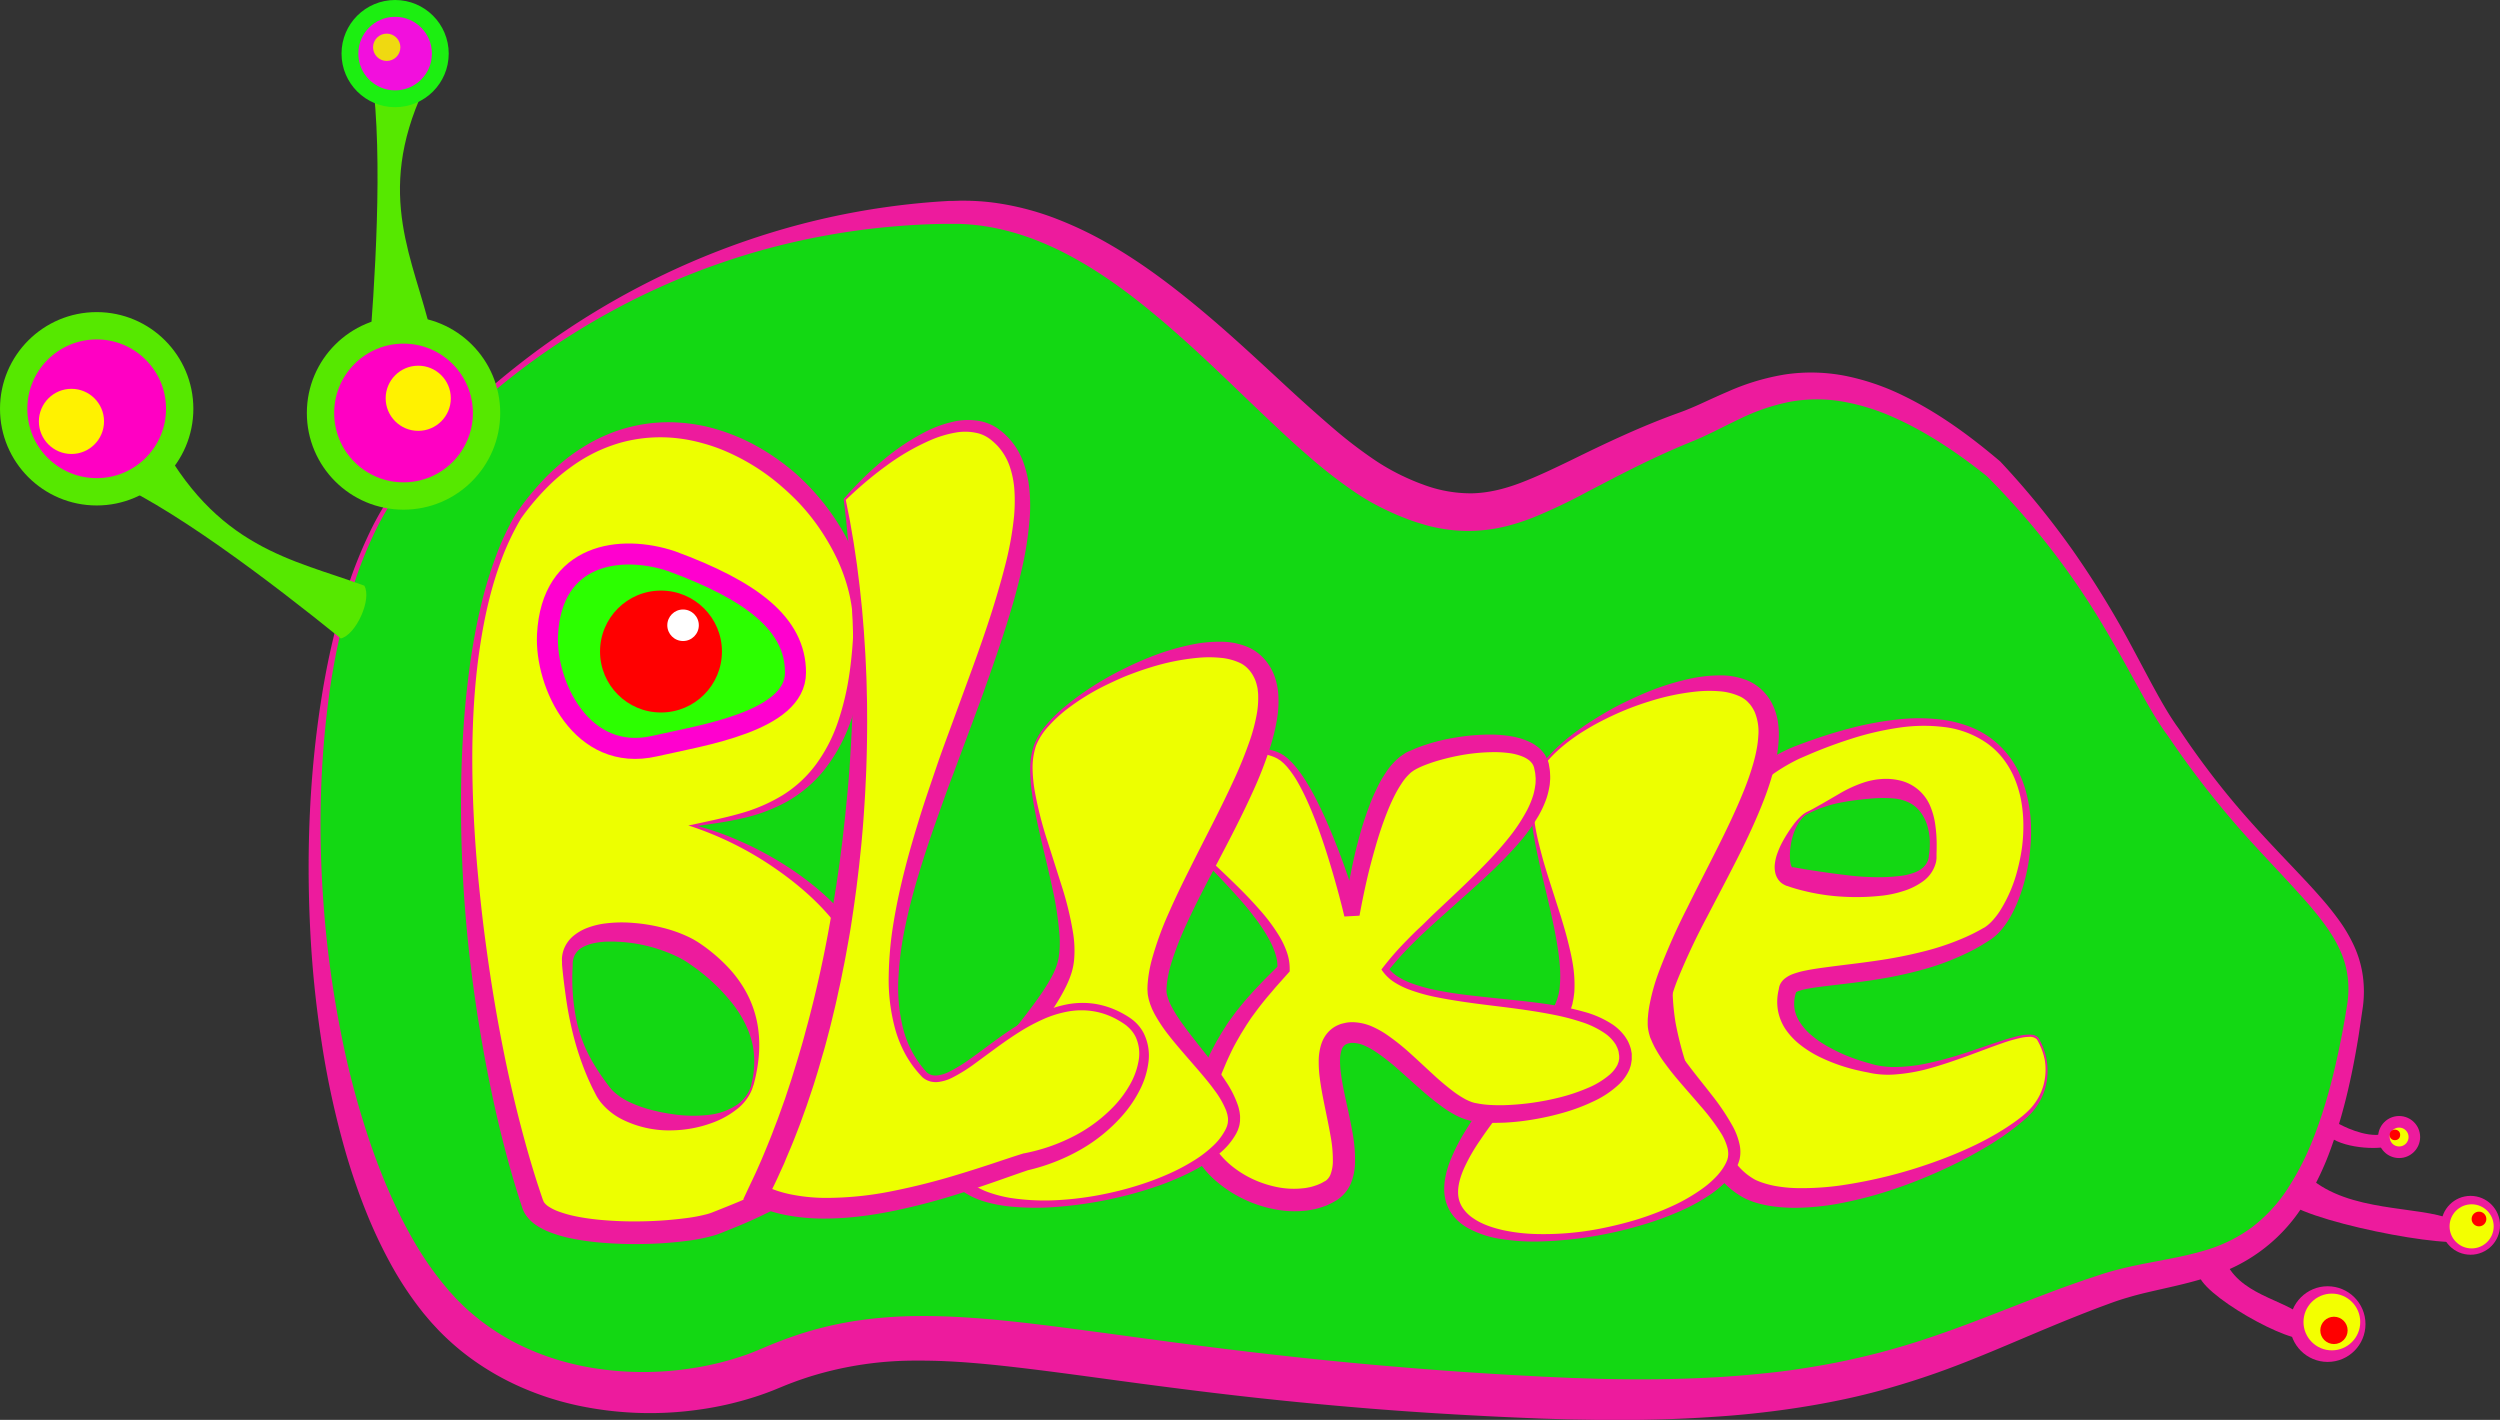 <svg xmlns="http://www.w3.org/2000/svg" viewBox="0 0 1189.5 675.58">
  <rect x="0" y="0" width="1189.5" height="675.58" fill="#333333" stroke="none"/>
  <defs>
    <style>
      .cls-1 {
        fill: #13d813;
      }

      .cls-2 {
        fill: #ed1b9d;
      }

      .cls-3 {
        fill: #56e800;
      }

      .cls-4 {
        fill: #ff00c3;
        stroke: #56e800;
        stroke-width: 13px;
      }

      .cls-5 {
        fill: #fff200;
      }

      .cls-6 {
        fill: #f20fdd;
        stroke: #1cef11;
        stroke-miterlimit: 10;
        stroke-width: 8px;
      }

      .cls-7 {
        fill: #efd911;
      }

      .cls-8 {
        fill: #f3ff00;
      }

      .cls-9 {
        fill: red;
      }

      .cls-10 {
        fill: #edff00;
      }

      .cls-11 {
        fill: #2cff00;
        stroke: #ff00cf;
        stroke-width: 10px;
      }

      .cls-12 {
        fill: #fff;
      }
    </style>
  </defs>
  <g id="Capa_6" data-name="Capa 6">
    <g>
      <path class="cls-1" d="M653,824c41.35-54.59,134-126,262-130,87.27-2.73,153.24,104.22,208,132,54,27.39,74-4,142-30,30.7-11.74,66-46,146,20,54,56,68,102,86,126,48,72,92.4,86.47,86,130-20,136-71.11,118-118,134-76,26-110.61,58.9-268,52-228-10-286.57-48.9-368-14-42,18-109.48,18.34-152-24C601,1144.36,590.48,906.54,653,824Z" transform="translate(-462.5 -593)"/>
      <path class="cls-2" d="M652.2,823.4h0A299.3,299.3,0,0,1,689,783.56c6.69-6.1,13.65-11.9,20.78-17.48s14.48-10.89,22-15.91a373.94,373.94,0,0,1,47.27-26.88,369,369,0,0,1,50.84-19.74,355.64,355.64,0,0,1,53.41-11.89q13.57-1.95,27.3-2.85l3.43-.21.43,0,.53,0,.85,0,1.69-.06c.57,0,1.11-.05,1.71-.05h1.83c1.22,0,2.44,0,3.62.07a108.43,108.43,0,0,1,14.17,1.39,131.38,131.38,0,0,1,27.32,7.56,179.26,179.26,0,0,1,25.25,12.33c16.12,9.41,30.81,20.72,44.8,32.51s27.22,24.27,40.41,36.43c6.61,6.07,13.24,12,19.94,17.75a212.7,212.7,0,0,0,20.6,15.75,104.27,104.27,0,0,0,10.74,6.22l1.51.75,1.38.64c.9.44,1.88.86,2.83,1.29,1.91.81,3.83,1.61,5.76,2.29a64.42,64.42,0,0,0,23.21,4.26c7.73-.12,15.51-2,23.4-5s15.82-6.81,23.9-10.71c16.12-7.94,32.86-15.89,50.17-22.17l3.16-1.16,1.45-.56,1.45-.6c2-.81,4-1.69,6-2.61,4-1.83,8.2-3.77,12.5-5.6a110.3,110.3,0,0,1,27.55-8.21,84.83,84.83,0,0,1,29.1.88,113.59,113.59,0,0,1,26.9,9.32c16.92,8.23,31.84,19.26,45.8,31.07l.25.22.14.15a396.57,396.57,0,0,1,34.68,42.6,446.08,446.08,0,0,1,28.53,46.76c4.32,8,8.47,16.06,12.89,23.86,2.21,3.9,4.49,7.72,7,11.36.61.92,1.27,1.78,1.9,2.68l.32.47.24.35.47.71.94,1.41c1.26,1.88,2.51,3.71,3.81,5.55q7.74,11,16.25,21.52c5.67,7,11.61,13.74,17.71,20.38s12.37,13.14,18.61,19.77c3.12,3.31,6.22,6.67,9.23,10.14a138.4,138.4,0,0,1,8.68,10.88,71.35,71.35,0,0,1,7.12,12.32,51.35,51.35,0,0,1,4,14,54.91,54.91,0,0,1,0,14.49l-1,6.78-1,6.8c-2.91,18-6.79,36-13.1,53.54a138,138,0,0,1-12.08,25.43,79.88,79.88,0,0,1-44.64,35.47c-9.07,3.09-18.19,5-26.92,7-4.37,1-8.66,2-12.82,3.26-2.08.59-4.12,1.24-6.14,1.93l-1.5.53-1.53.56-3.19,1.18c-2.15.78-4.2,1.58-6.27,2.38s-4.15,1.62-6.23,2.45q-6.24,2.48-12.47,5.08c-16.61,6.89-33.28,14.34-50.65,20.66-8.68,3.16-17.51,6-26.45,8.55s-18,4.68-27.1,6.45-18.27,3.23-27.45,4.39-18.37,2.06-27.56,2.64c-18.38,1.3-36.75,1.7-55.07,1.52l-13.73-.22-13.73-.41c-9-.36-18.18-.74-27.26-1.22-18.19-.93-36.37-2.08-54.53-3.55s-36.3-3.18-54.4-5.16-36.17-4.26-54.17-6.64-35.93-4.95-53.74-7.11-35.5-4-52.83-3.9a168,168,0,0,0-50.49,7.32c-4.06,1.26-8.09,2.69-12.08,4.26l-6.23,2.55-1.78.69-1.72.64c-1.15.42-2.3.83-3.45,1.21a157.59,157.59,0,0,1-28.21,6.62,165.12,165.12,0,0,1-57.41-1.85,140.56,140.56,0,0,1-27.6-8.89,128.09,128.09,0,0,1-25.15-14.71,120.69,120.69,0,0,1-11.09-9.49c-.89-.84-1.73-1.72-2.59-2.57l-.44-.46-.29-.31-.58-.63-1.15-1.24-1.15-1.25c-.39-.42-.81-.94-1.21-1.4l-2.42-2.86a161.7,161.7,0,0,1-15.83-23.76,228.68,228.68,0,0,1-11.91-25.4c-3.45-8.63-6.45-17.4-9.06-26.25a412.51,412.51,0,0,1-11.84-53.8,515.83,515.83,0,0,1-5.48-54.53c-1.74-36.44-.3-73,5.4-109,1.42-9,3.13-17.93,5.21-26.79s4.45-17.65,7.33-26.29a223.35,223.35,0,0,1,10.16-25.35A138.26,138.26,0,0,1,652.2,823.4Zm1.6,1.21a134.83,134.83,0,0,0-13.73,23.15,198.6,198.6,0,0,0-9.79,25.17,313.48,313.48,0,0,0-11.45,52.83c-4.74,35.79-4.85,72.1-1.51,107.93a504.38,504.38,0,0,0,7.91,53.31,402.45,402.45,0,0,0,14.06,51.7c5.89,16.76,13,33.09,22,48a153.29,153.29,0,0,0,15.16,20.82l2.06,2.25c.35.38.65.73,1.05,1.14l1.2,1.2,1.2,1.2.6.6.3.31c.13.13-.06-.07.15.14.78.71,1.53,1.44,2.32,2.13a104.08,104.08,0,0,0,9.85,7.8c13.71,9.67,29.71,15.91,46.33,19.06a150,150,0,0,0,50.73.58,140.54,140.54,0,0,0,24.57-6.09c1-.34,2-.71,2.94-1.07l1.46-.57,1.39-.56,6.31-2.66q6.63-2.71,13.48-5a172,172,0,0,1,28.07-6.64,205,205,0,0,1,28.52-2.16c9.46-.11,18.81.32,28.06,1s18.39,1.65,27.48,2.74c18.17,2.18,36.11,4.7,54,7.1,35.82,4.89,71.58,9.15,107.48,12.36,18,1.59,35.92,3,53.92,4.12,9,.58,17.94,1.06,27,1.53l13.42.6,13.44.42c17.91.44,35.8.32,53.59-.67,8.9-.44,17.75-1.24,26.58-2.15s17.58-2.26,26.28-3.79a353.12,353.12,0,0,0,51.3-13.31c16.83-5.66,33.5-12.49,50.54-19l6.4-2.43c2.14-.81,4.29-1.61,6.45-2.38s4.31-1.55,6.5-2.31,4.38-1.52,6.51-2.22l3.23-1.07,1.68-.55,1.72-.54c2.3-.69,4.6-1.33,6.9-1.89,4.59-1.15,9.15-2.08,13.64-2.94,9-1.74,17.7-3.24,25.9-5.69a71.6,71.6,0,0,0,22.54-10.84,72.64,72.64,0,0,0,17.21-18.39,128.44,128.44,0,0,0,12-23.18c6.6-16.39,10.86-33.89,14.25-51.51l1.2-6.61,1.09-6.65a48,48,0,0,0,.3-12.6,43.44,43.44,0,0,0-3.22-12.14,65.18,65.18,0,0,0-6.3-11.26c-5-7.22-11-13.89-17.08-20.52s-12.37-13.21-18.51-19.94A439.93,439.93,0,0,1,1500.14,952c-1.32-1.85-2.63-3.76-3.92-5.62l-1.84-2.68c-.68-1-1.4-1.89-2.05-2.85-2.67-3.83-5.07-7.77-7.37-11.73-4.58-7.93-8.82-15.93-13.26-23.78s-9-15.65-13.77-23.22-9.9-15-15.23-22.18a369.05,369.05,0,0,0-35.11-40.64l.39.37c-13.88-11.07-28.67-21.07-44.51-28.1a102.65,102.65,0,0,0-24.38-7.53,72.22,72.22,0,0,0-24.76.1,96.39,96.39,0,0,0-23.9,8.1c-3.94,1.83-7.89,3.86-12,5.88-2.06,1-4.16,2-6.33,3l-1.66.73-1.68.72-3.15,1.29q-12.24,5.07-24.17,11c-8,3.92-15.85,8.07-23.89,12.25a266.16,266.16,0,0,1-25.23,12,102.7,102.7,0,0,1-14.07,4.49,75.56,75.56,0,0,1-15.16,2,73.72,73.72,0,0,1-15.31-1.19c-2.5-.45-5-1-7.36-1.71s-4.78-1.43-7.09-2.28-4.58-1.75-6.81-2.71c-1.11-.5-2.2-1-3.33-1.51l-1.68-.79-1.52-.75a110.66,110.66,0,0,1-12.65-7.37,229.64,229.64,0,0,1-22.25-17.26c-7-6-13.64-12.29-20.24-18.53-13.17-12.46-25.91-25.08-39.18-36.93S998.74,731.4,984,722s-30.51-16.85-47.29-20.33a98.43,98.43,0,0,0-12.67-1.85c-1.08-.11-2.11-.16-3.14-.21l-1.56-.09c-.52,0-1.11,0-1.67,0l-1.69,0h-1.58l-3.33,0q-13.33.24-26.64,1.52a347.08,347.08,0,0,0-52.66,9.18,342.46,342.46,0,0,0-98.25,42.61,333.83,333.83,0,0,0-43,32.43q-10.08,9-19.32,18.8A260.7,260.7,0,0,0,653.8,824.61Z" transform="translate(-462.5 -593)"/>
    </g>
  </g>
  <g id="Capa_7" data-name="Capa 7">
    <path class="cls-3" d="M666,745c-9-34-26-66,3-119,8-18-27-28-32-10,8,32,5,94,2,134C644.49,754.79,662.83,751.56,666,745Z" transform="translate(-462.5 -593)"/>
    <path class="cls-3" d="M635.84,871.66c-33.91-12.59-70.69-17.44-99-72.41-10.67-17.15-39.1,5.71-26.72,20.4,31.64,12.24,82.4,51.15,114.54,77.13C631.84,895.08,639.58,878.12,635.84,871.66Z" transform="translate(-462.5 -593)"/>
    <circle class="cls-4" cx="192" cy="196.5" r="39.5"/>
    <circle class="cls-5" cx="199" cy="189.5" r="15.5"/>
    <circle class="cls-4" cx="46" cy="194.5" r="39.5"/>
    <circle class="cls-5" cx="34" cy="200.5" r="15.5"/>
    <circle class="cls-6" cx="188" cy="25.5" r="21.5"/>
    <circle class="cls-7" cx="184" cy="22.5" r="6.5"/>
    <path class="cls-2" d="M1561,1228.37c-2-2.45-3.48-5.74-2.73-8.81-8.28-8.4-31.35-10.26-37.67-28.4-3.72,5.93-4.47,9-11.68,9.19C1513.68,1212,1559.93,1236.54,1561,1228.37Z" transform="translate(-462.5 -593)"/>
    <path class="cls-2" d="M1637.9,1181.42c-4.16-2-8.09-5-8.86-8.24-16.16-6.58-48.6-3.2-67.78-20-1.6,6.81-.83,10.07-10.51,11.91C1564,1175.65,1641.22,1189.9,1637.9,1181.42Z" transform="translate(-462.5 -593)"/>
    <circle class="cls-2" cx="1107.5" cy="630" r="18"/>
    <circle class="cls-2" cx="1141.5" cy="541" r="10"/>
    <circle class="cls-2" cx="1175.5" cy="583" r="14"/>
    <path class="cls-2" d="M1571,1134l3-7s10,6,19,6c10-1,3,3,6,5C1597,1140,1579,1140,1571,1134Z" transform="translate(-462.5 -593)"/>
    <circle class="cls-8" cx="1109.5" cy="629" r="13.5"/>
    <circle class="cls-8" cx="1176" cy="583.5" r="10.5"/>
    <circle class="cls-8" cx="1141.5" cy="541" r="4.5"/>
    <circle class="cls-9" cx="1179.5" cy="580" r="3.5"/>
    <circle class="cls-9" cx="1110.5" cy="633" r="6.5"/>
    <circle class="cls-9" cx="1139.5" cy="540" r="2.5"/>
  </g>
  <g id="Capa_3" data-name="Capa 3">
    <g id="Capa_10" data-name="Capa 10">
      <g>
        <path class="cls-10" d="M1432,1087.21c-7-8-52,21.79-80,14-19-4.21-45-16.21-39-37,0-10.21,57-3,95-27,26.47-16.71,46-143-91-86-49,22-69,83-63,127,3.09,22.6,21.1,71.86,42,81,31.12,13.61,105-12,131-36C1437,1114,1439,1099.21,1432,1087.21ZM1322,980c58-30,62,4,60,21-2.23,19-46,15-68,9C1305.8,1007.76,1314.45,983.91,1322,980Z" transform="translate(-462.5 -593)"/>
        <g>
          <path class="cls-2" d="M1431.63,1087.51a4.93,4.93,0,0,0-3.71-1.17,21.32,21.32,0,0,0-4.32.56,73.93,73.93,0,0,0-8.52,2.49c-5.63,1.93-11.18,4.12-16.8,6.15s-11.28,4-17.08,5.62a83.31,83.31,0,0,1-17.94,3.13,43.74,43.74,0,0,1-9.33-.48c-.78-.13-1.56-.28-2.34-.47l-2.14-.41q-2.25-.47-4.47-1a83.89,83.89,0,0,1-17.36-6.36,52.15,52.15,0,0,1-8.08-5.07,34.14,34.14,0,0,1-7-7.1,23.81,23.81,0,0,1-4.11-9.72,24.73,24.73,0,0,1,.58-10.61l-.17,1.17a6.8,6.8,0,0,1,1-3.53,8.18,8.18,0,0,1,2-2.21,14,14,0,0,1,3.58-2,40.63,40.63,0,0,1,6.14-1.71c3.92-.81,7.7-1.28,11.47-1.79,7.52-1,14.92-1.8,22.26-2.9a212,212,0,0,0,21.72-4.22,122.59,122.59,0,0,0,20.72-7c1.66-.74,3.3-1.52,4.91-2.36.8-.42,1.6-.85,2.39-1.29l1.18-.68.14-.08c-.07,0,.07,0,.09,0l.3-.19c.23-.14.33-.22.48-.32a20.15,20.15,0,0,0,3.6-3.27,35.75,35.75,0,0,0,3.17-4.15,68.23,68.23,0,0,0,8.51-19.94,88,88,0,0,0,2.12-10.82,79.42,79.42,0,0,0,.59-11,67.93,67.93,0,0,0-1.07-11,52.83,52.83,0,0,0-3.14-10.49,41.62,41.62,0,0,0-5.49-9.39,36.56,36.56,0,0,0-7.86-7.45,45,45,0,0,0-20.28-7.54,79.9,79.9,0,0,0-22,.42,138.62,138.62,0,0,0-21.66,5.06,222.07,222.07,0,0,0-20.93,7.79l-2.57,1.11-1.28.56-.32.14-.16.07c-.16.07,0,0,0,0l-.63.31c-1.74.86-3.23,1.64-4.83,2.56a85.9,85.9,0,0,0-9.11,6,105.4,105.4,0,0,0-28.31,32.63,133.68,133.68,0,0,0-14.87,40.86,137.23,137.23,0,0,0-2.37,21.64,112.06,112.06,0,0,0,1.39,21.49,160.3,160.3,0,0,0,5.48,21.08,196.93,196.93,0,0,0,8,20.48,131.75,131.75,0,0,0,10.39,19,66.18,66.18,0,0,0,6.45,8.21,28.93,28.93,0,0,0,7.44,5.93c.32.14.68.34.94.44l1.28.53,1.06.39,1.16.38a46,46,0,0,0,4.92,1.24,66.44,66.44,0,0,0,10.47,1.07,131.92,131.92,0,0,0,21.73-1.38,228.63,228.63,0,0,0,43.11-10.79c14-5,27.82-11.2,39.89-20,1.49-1.12,3-2.27,4.33-3.5.32-.27.69-.63,1-.94l1-1a27.14,27.14,0,0,0,1.77-2.09,26.72,26.72,0,0,0,4.79-9.81,28.21,28.21,0,0,0,.55-11A30.23,30.23,0,0,0,1431.63,1087.51Zm.84-.55a30.56,30.56,0,0,1,3.55,22.21,29.27,29.27,0,0,1-4.69,10.53,28.19,28.19,0,0,1-1.79,2.29l-1,1.09c-.35.34-.64.66-1,1-1.39,1.33-2.84,2.57-4.32,3.78a135.46,135.46,0,0,1-18.93,12.75,214.87,214.87,0,0,1-20.39,10.28c-7,3.09-14.09,5.87-21.36,8.26a188.43,188.43,0,0,1-22.26,5.94,121.72,121.72,0,0,1-23.24,2.59,77.89,77.89,0,0,1-12-.84,55.17,55.17,0,0,1-6.09-1.31c-.51-.15-1-.29-1.53-.46l-1.61-.56-1.34-.53c-.62-.24-1.08-.48-1.63-.72a39,39,0,0,1-10.36-7.81,72.09,72.09,0,0,1-7.68-9.42,135.35,135.35,0,0,1-11.48-20.49,208.77,208.77,0,0,1-8.39-21.63,151.91,151.91,0,0,1-5.71-22.67,122.07,122.07,0,0,1-1.16-23.57,143.72,143.72,0,0,1,19.83-66.57,107.42,107.42,0,0,1,31.75-34,93,93,0,0,1,10.11-5.92c1.7-.88,3.61-1.76,5.28-2.48l.65-.28.28-.12.17-.06.33-.13,1.34-.51,2.67-1c7.15-2.64,14.41-5,21.8-6.93a154.27,154.27,0,0,1,22.52-4.29,89.17,89.17,0,0,1,23,.22,59.42,59.42,0,0,1,11.25,2.9,44.25,44.25,0,0,1,10.33,5.46,43.27,43.27,0,0,1,14.41,18.11,55.65,55.65,0,0,1,3.51,11.07,69.4,69.4,0,0,1,1.5,11.48,82.47,82.47,0,0,1-.24,11.55,90.26,90.26,0,0,1-1.67,11.45,86.75,86.75,0,0,1-3.15,11.2,64.09,64.09,0,0,1-4.88,10.73,43.23,43.23,0,0,1-3.4,5,26.61,26.61,0,0,1-4.52,4.55l-.67.5-.65.45-1.23.8c-.82.54-1.65,1-2.49,1.56-1.67,1-3.38,2-5.11,2.86a122.52,122.52,0,0,1-21.65,8.57,196.22,196.22,0,0,1-22.51,5c-7.55,1.26-15.12,2.13-22.55,3-3.71.43-7.41.89-10.9,1.49a33.19,33.19,0,0,0-4.78,1.16,7.68,7.68,0,0,0-1.4.65c-.1,0-.06,0,0-.16a1.68,1.68,0,0,0,.19-.84l-.16,1.18a16.59,16.59,0,0,0-.76,7.08,16.28,16.28,0,0,0,2.49,6.74,27.08,27.08,0,0,0,5.14,6,46,46,0,0,0,6.76,4.9,78.26,78.26,0,0,0,15.68,7.17c1.37.47,2.76.9,4.16,1.31l2.22.61c.66.21,1.33.39,2,.56a40.21,40.21,0,0,0,8.46,1,76.38,76.38,0,0,0,17.4-2,173.79,173.79,0,0,0,17.15-4.74c5.66-1.85,11.27-3.86,17-5.72,2.84-.91,5.71-1.79,8.66-2.43a22.82,22.82,0,0,1,4.54-.55,8.26,8.26,0,0,1,2.35.28,4.32,4.32,0,0,1,2.13,1.26l0,.05Z" transform="translate(-462.5 -593)"/>
          <path class="cls-2" d="M1321.77,979.56h0l2-1c1.28-.65,3.08-1.69,5.45-3l8.5-4.94a60.27,60.27,0,0,1,11.91-5.42,33.57,33.57,0,0,1,3.65-.94,29.12,29.12,0,0,1,4-.56,28,28,0,0,1,8.66.53,20.74,20.74,0,0,1,14.75,11.81,34.78,34.78,0,0,1,2.57,9.08,66.47,66.47,0,0,1,.71,9.23c0,1.55,0,3.1-.07,4.65,0,.39,0,.78,0,1.17l0,.58,0,.3v.07c0,.08,0-.08,0,.2l0,.14-.14,1.13a5.2,5.2,0,0,1-.1.59l-.19.68a15.81,15.81,0,0,1-6.19,8.6A31.61,31.61,0,0,1,1368,1017a51.71,51.71,0,0,1-9.47,2.09,109.77,109.77,0,0,1-18.37.6,99.41,99.41,0,0,1-16.88-2.23c-2.64-.6-5.21-1.23-7.66-2-.61-.19-1.23-.38-1.82-.59l-.89-.32-.12,0-.48-.16,0,0-.2-.1-.41-.2a10.19,10.19,0,0,1-1.11-.63,5.65,5.65,0,0,1-.9-.71,7.87,7.87,0,0,1-1.21-1.42c-.16-.25-.32-.5-.46-.75s-.23-.48-.33-.72a6.59,6.59,0,0,1-.47-1.4,12.73,12.73,0,0,1-.22-4.65,23.69,23.69,0,0,1,.79-3.69,40.63,40.63,0,0,1,2.51-6,67.32,67.32,0,0,1,5.36-8.5,28.32,28.32,0,0,1,4.27-4.75,7,7,0,0,1,.78-.61,4.47,4.47,0,0,1,.61-.4Zm.46.88-.44.28a3.17,3.17,0,0,0-.52.38,6.25,6.25,0,0,0-.69.58,17.23,17.23,0,0,0-3.43,4.89,30,30,0,0,0-2.67,8.95,30.4,30.4,0,0,0-.33,5.52,16.54,16.54,0,0,0,.29,2.7,5.63,5.63,0,0,0,.73,2c.07.1.13.18.19.19l.07.05,0,0s0-.1,0-.14a1,1,0,0,0-.19-.19.89.89,0,0,0-.34-.16l.42.11.22.07h0c-.17-.06.47.15-.38-.13l.11,0,.86.14,1.73.31c2.33.42,4.76.84,7.26,1.21,5,.76,10.31,1.53,15.78,2.17a120.23,120.23,0,0,0,16.85,1,81.73,81.73,0,0,0,8.45-.56,28.09,28.09,0,0,0,7.93-1.93,13.36,13.36,0,0,0,1.72-.91,10.93,10.93,0,0,0,1.55-1.12,5.88,5.88,0,0,0,.66-.66,4.57,4.57,0,0,0,.61-.72l.52-.78c.16-.26.25-.51.39-.77l.19-.39a4.15,4.15,0,0,0,.15-.52l.28-1.11,0-.13c0,.22,0,0,0,.05v-.06l0-.28.08-.54c.06-.37.11-.73.15-1.09a35.89,35.89,0,0,0,.27-4.38,28.76,28.76,0,0,0-1.14-8.48,20.32,20.32,0,0,0-3.67-7.09,15.12,15.12,0,0,0-5.55-4.25,21,21,0,0,0-6.25-1.69,63.42,63.42,0,0,0-13.07.17c-1.07.05-2.12.22-3.17.32l-1.56.16-1.52.21-3,.41-2.8.51a57.9,57.9,0,0,0-9.27,2.46,52.33,52.33,0,0,0-5.71,2.38Z" transform="translate(-462.5 -593)"/>
        </g>
      </g>
    </g>
    <g>
      <path class="cls-10" d="M1193,963.66c9.45-26.21,83.53-58.89,104-40,29.89,27.57-45.3,115.35-46,156-.32,18.79,42.89,48.51,36,66-12.25,31.13-115.86,51.3-132,22-13.38-24.3,43.88-71.48,52-98C1214.81,1044.1,1183.92,988.81,1193,963.66Z" transform="translate(-462.5 -593)"/>
      <path class="cls-2" d="M1192.52,963.47l.19-.49c.13-.33.31-.82.63-1.48a31.4,31.4,0,0,1,3.24-5.35c3.23-4.41,8.93-10.13,17.19-16,2-1.49,4.27-3,6.64-4.49s4.87-3,7.54-4.54,5.51-3,8.49-4.42,6.11-2.89,9.41-4.24a120.41,120.41,0,0,1,21.84-6.76,67.58,67.58,0,0,1,12.67-1.34,34.6,34.6,0,0,1,14,2.57A23.64,23.64,0,0,1,1305.77,928a28.5,28.5,0,0,1,2.53,7.68,40.13,40.13,0,0,1,.57,7.85,66.15,66.15,0,0,1-2.27,15.1,132.23,132.23,0,0,1-4.65,14.46c-3.64,9.5-8,18.82-12.72,28.17s-9.69,18.71-14.64,28.22a321.56,321.56,0,0,0-13.74,29.23,86.83,86.83,0,0,0-4.61,15.15c-.24,1.27-.42,2.52-.54,3.77-.09.62-.09,1.23-.13,1.85l0,.23c0,.13,0-.42,0-.06l0,.53,0,1c.11.43.14.74.24,1.23s.26,1.06.46,1.61.38,1.1.63,1.66.49,1.13.78,1.69a56.22,56.22,0,0,0,4.06,6.78c1.53,2.24,3.19,4.46,4.89,6.68,3.4,4.46,7,8.88,10.57,13.48a108.13,108.13,0,0,1,9.87,14.82,31.74,31.74,0,0,1,3.24,9,17.11,17.11,0,0,1,.11,5.21c-.08.45-.13.89-.23,1.33l-.42,1.31-.22.65c-.12.31-.1.22-.15.36l-.12.24-.46,1a27.56,27.56,0,0,1-2.66,4.12,35.4,35.4,0,0,1-3.09,3.47,51,51,0,0,1-7,5.68,88.59,88.59,0,0,1-15.51,8.32,143.55,143.55,0,0,1-16.33,5.9c-5.51,1.66-11.07,3.08-16.67,4.2a183.94,183.94,0,0,1-33.74,3.8,102.08,102.08,0,0,1-16.84-1.15,47.35,47.35,0,0,1-16.27-5.38,23.71,23.71,0,0,1-6.88-5.88,19,19,0,0,1-2.41-4,19.4,19.4,0,0,1-.87-2.3,18.54,18.54,0,0,1-.54-2.29,21.16,21.16,0,0,1-.34-4.6,29.17,29.17,0,0,1,.43-4.43,43.87,43.87,0,0,1,2.32-8.18,91.78,91.78,0,0,1,7.25-14.35c2.72-4.45,5.61-8.66,8.56-12.71,5.89-8.1,11.93-15.61,17.61-22.88,2.82-3.65,5.58-7.21,8.12-10.77a101.62,101.62,0,0,0,6.84-10.63,39,39,0,0,0,2.43-5.26l.12-.32c-.08.3,0,0,0,0l.05-.19.22-.76c.14-.49.32-1,.42-1.48l.24-1.25a9.5,9.5,0,0,0,.22-1.3,53.12,53.12,0,0,0,.13-11.35c-.27-3.78-.81-7.51-1.43-11.13s-1.33-7.14-2.07-10.55c-1.46-6.83-3-13.21-4.43-19.13-.7-2.95-1.35-5.8-1.94-8.53s-1.16-5.33-1.65-7.81c-1-5-1.64-9.44-2-13.36a64.48,64.48,0,0,1-.21-10c0-.68.14-1.32.2-1.92a15.22,15.22,0,0,1,.24-1.67c.22-1,.33-1.9.56-2.58l.62-2.06Zm.93.36-.59,2c-.21.65-.31,1.5-.52,2.49a14.44,14.44,0,0,0-.22,1.62c-.06.58-.16,1.2-.19,1.87a56.51,56.51,0,0,0,.37,9.81,109.74,109.74,0,0,0,2.47,13.13q.9,3.64,2,7.65c.77,2.66,1.62,5.44,2.52,8.33l6,18.76c1,3.37,2.08,6.87,3,10.53s1.87,7.47,2.52,11.49a60.38,60.38,0,0,1,.79,12.79c0,.55-.09,1.16-.16,1.78l-.24,1.83c-.09.58-.21,1-.32,1.57l-.16.77,0,.2a1.65,1.65,0,0,1-.09.37l-.13.43a46.5,46.5,0,0,1-2.53,6.53,97.35,97.35,0,0,1-6.91,11.91c-2.56,3.83-5.28,7.59-8.12,11.32-5.64,7.49-11.71,14.93-17.64,22.69-3,3.88-5.89,7.84-8.63,11.93a87.06,87.06,0,0,0-7.34,12.73c-2,4.39-3.41,9.07-3,13.41a14,14,0,0,0,.26,1.6c.14.52.27,1.05.43,1.47a12.83,12.83,0,0,0,1.53,3,18,18,0,0,0,5,4.86c4,2.77,9.07,4.48,14.23,5.63a85.33,85.33,0,0,0,16.07,1.83,140.85,140.85,0,0,0,33.09-3.21c5.49-1.17,11-2.59,16.33-4.31a140.27,140.27,0,0,0,15.75-6.2,84.42,84.42,0,0,0,14.42-8.58,45.61,45.61,0,0,0,6.08-5.49,30.35,30.35,0,0,0,2.47-3.11,22.62,22.62,0,0,0,1.86-3.22l.4-1,.1-.25s.13-.28.05-.14l.09-.38.2-.77c0-.26,0-.53.08-.8a11.18,11.18,0,0,0-.29-3.36,25.49,25.49,0,0,0-3-7,102.63,102.63,0,0,0-10-13.25c-3.66-4.32-7.49-8.57-11.21-13q-2.81-3.33-5.43-6.92a62.85,62.85,0,0,1-4.92-7.67c-.38-.69-.71-1.42-1.06-2.13s-.64-1.52-1-2.28-.52-1.62-.77-2.43a29.45,29.45,0,0,1-.54-2.94l-.07-1.05,0-.53a5.72,5.72,0,0,1,0-.58v-.3c0-.79,0-1.59.11-2.36.11-1.57.3-3.1.55-4.6a95.16,95.16,0,0,1,4.68-17,308.67,308.67,0,0,1,13.54-30.51c9.57-19.44,19.64-37.65,26.84-55.51a131.56,131.56,0,0,0,4.59-13.27c.61-2.19,1.14-4.36,1.52-6.51a47,47,0,0,0,.79-6.32,24.4,24.4,0,0,0-1.63-11.21,11.57,11.57,0,0,0-.58-1.17,8.84,8.84,0,0,0-.65-1.12l-.34-.55-.33-.44-.33-.46c-.11-.16-.35-.39-.52-.58l-.56-.61-.14-.15c-.17-.17.07.06,0,0l-.22-.2-.44-.41-.48-.37a15,15,0,0,0-2.11-1.36,29.06,29.06,0,0,0-10.64-2.68,61.44,61.44,0,0,0-11.43.26,112.27,112.27,0,0,0-21.3,4.55,136.65,136.65,0,0,0-18.08,7c-2.72,1.28-5.29,2.59-7.72,3.91s-4.66,2.7-6.76,4c-8.4,5.43-14.15,10.92-17.35,15.17a30.18,30.18,0,0,0-3.18,5.13,15.13,15.13,0,0,0-.62,1.42C1193.53,963.64,1193.47,963.8,1193.45,963.83Z" transform="translate(-462.5 -593)"/>
    </g>
  </g>
  <g id="Capa_5" data-name="Capa 5">
    <g>
      <path class="cls-10" d="M1004.42,957.72c3.15-13.07,54.84-11.36,66.64-5.08,17.68,9.4,34.67,75.34,34.67,75.34s8.88-61.5,27.37-72.52c14.09-8.41,58.36-15.55,62.78,1.65,8.09,31.44-51.19,66.76-74.23,97.05,15.59,22.71,106.37,8.14,113.94,38.74,5.51,22.26-51.23,33.82-72.4,29-19-4.35-42.25-42.45-60.51-37.24-22.14,6.31,12.61,62.58-6.93,74.8-21.08,13.19-62.3-4.33-64.25-32.22,9.69-39.11,24.43-55.28,41.69-73.16C1074.69,1024.82,999.17,979.45,1004.42,957.72Z" transform="translate(-462.5 -593)"/>
      <path class="cls-2" d="M1003.93,957.59l.18-.6.27-.62a6.86,6.86,0,0,1,.68-1.11,9.59,9.59,0,0,1,1.81-1.79,18.35,18.35,0,0,1,4.34-2.37,48.57,48.57,0,0,1,9.43-2.49,94.84,94.84,0,0,1,9.64-1.12c3.23-.22,6.46-.35,9.7-.35a141.46,141.46,0,0,1,19.38,1.21,57.75,57.75,0,0,1,9.65,2,19.92,19.92,0,0,1,2.4,1l.15.07.08,0,0,0,.12.07.26.15.52.31c.34.22.68.38,1,.65.69.55,1.47,1.09,2.07,1.68s1.27,1.15,1.81,1.78a56,56,0,0,1,6,7.94c1.76,2.78,3.4,5.62,4.89,8.52,3,5.79,5.66,11.74,8.13,17.74s4.75,12.09,6.87,18.21q1.59,4.6,3.07,9.24c1,3.09,2,6.17,2.86,9.34l-7.19.39c.71-5.81,1.72-11.43,2.79-17.11s2.32-11.31,3.81-16.92a163.84,163.84,0,0,1,5.27-16.7c1-2.76,2.18-5.5,3.49-8.21a57.91,57.91,0,0,1,4.53-8,32.45,32.45,0,0,1,6.58-7.36c.72-.54,1.49-1,2.24-1.55s1.2-.7,2.08-1.12L1134,950c.38-.19.72-.32,1.08-.49.72-.32,1.43-.61,2.14-.88a90.44,90.44,0,0,1,17.31-4.62,100.07,100.07,0,0,1,17.77-1.5,61.53,61.53,0,0,1,9.11.81,33.55,33.55,0,0,1,9.22,2.85,19.77,19.77,0,0,1,4.4,2.94,15.87,15.87,0,0,1,1.9,2.1,13.78,13.78,0,0,1,.82,1.18l.68,1.3A8.12,8.12,0,0,1,1199,955l.22.69.1.35.06.17c.11.48,0,.17.06.29v.07l.35,2.11a16.32,16.32,0,0,1,.23,2.42l.06,1.3,0,.65,0,.61-.19,2.41c-.07.8-.26,1.57-.4,2.35a36.2,36.2,0,0,1-1.2,4.55,48.93,48.93,0,0,1-3.83,8.29A88.22,88.22,0,0,1,1184,995.46c-3.86,4.34-7.93,8.43-12.08,12.4s-8.43,7.77-12.68,11.57l-12.74,11.39c-2.11,1.91-4.21,3.82-6.28,5.76s-4.1,3.91-6.08,5.92a139,139,0,0,0-11.26,12.58l.05-1.78a16.42,16.42,0,0,0,4.64,4.36,34.31,34.31,0,0,0,6,3,79.15,79.15,0,0,0,13.22,3.63c9,1.8,18.33,2.68,27.6,3.67s18.61,1.83,27.92,3.39a120.3,120.3,0,0,1,13.94,3.08,46.91,46.91,0,0,1,13.48,6,24.08,24.08,0,0,1,5.72,5.43c.41.55.77,1.14,1.13,1.72s.68,1.2.94,1.84a17.5,17.5,0,0,1,.73,1.94l.15.5.08.24c0,.15,0-.15.08.36l0,.11.16.86.16.86,0,.22v.3l0,.6,0,1.21v.6l-.08.55c-.12.72-.2,1.47-.39,2.17s-.45,1.38-.69,2.06a22,22,0,0,1-4.7,6.72,45.45,45.45,0,0,1-12.52,8.39,88.46,88.46,0,0,1-13.62,5.15,125.76,125.76,0,0,1-14.07,3.25,116.75,116.75,0,0,1-14.38,1.64c-2.44.09-4.88.15-7.36.05a52.66,52.66,0,0,1-7.57-.77l-1-.18-.24,0-.12,0-.31-.07-.43-.12-.84-.23-.42-.11-.53-.18c-.69-.25-1.45-.51-2.09-.78l-1.83-.84a53.58,53.58,0,0,1-6.56-4,130.91,130.91,0,0,1-11.27-9.12c-3.55-3.13-7-6.28-10.43-9.28a100.83,100.83,0,0,0-10.52-8.17,35,35,0,0,0-5.36-2.92,15.05,15.05,0,0,0-5-1.21,5.09,5.09,0,0,0-1.11,0,4.52,4.52,0,0,0-1,.17l-.26.05-.13,0,.13,0-.1,0-.83.28a.89.89,0,0,1-.23.13c-.08,0-.22.14-.34.19a4.74,4.74,0,0,0-1.94,2.75,17.28,17.28,0,0,0-.65,5.29,50.06,50.06,0,0,0,.51,6.3c.6,4.34,1.55,8.8,2.54,13.34s2,9.14,2.84,13.92a69.87,69.87,0,0,1,1.23,15.09,27.71,27.71,0,0,1-1.63,8.46,17.65,17.65,0,0,1-5.85,8l-1,.73-.34.21-.09.05-.19.11-.38.21c-.53.3-1,.57-1.58.88l-2.06,1c-.71.34-1.31.5-2,.75a38.18,38.18,0,0,1-3.93,1.16c-1.33.25-2.65.56-4,.69a49,49,0,0,1-15.6-.68,60.07,60.07,0,0,1-27.32-13.23,45.64,45.64,0,0,1-10-12,35.64,35.64,0,0,1-4.64-15.39l-.06-.84.19-.68,1.47-5.25c.47-1.76,1-3.5,1.59-5.24s1.08-3.48,1.73-5.2,1.2-3.45,1.89-5.15l2.1-5.09,2.32-5c.81-1.65,1.68-3.28,2.52-4.92s1.82-3.2,2.73-4.8,2-3.13,2.93-4.69,2.1-3,3.17-4.51,2.21-2.94,3.37-4.35,2.3-2.85,3.52-4.2,2.4-2.74,3.65-4.05,2.48-2.64,3.74-3.93,2.53-2.56,3.8-3.83l3.82-3.77-.8,1.85a18.49,18.49,0,0,0-.75-6.51,37.24,37.24,0,0,0-2.65-6.56,81.9,81.9,0,0,0-8.09-12.32c-3-4-6.33-7.75-9.72-11.46s-6.88-7.37-10.39-11l-10.62-10.83c-3.53-3.63-7-7.3-10.4-11.1a102.22,102.22,0,0,1-9.44-12,34.77,34.77,0,0,1-3.55-6.82,13.49,13.49,0,0,1-.78-7.73Zm1,.26a12.38,12.38,0,0,0,.8,7.11,33.23,33.23,0,0,0,3.49,6.58,98.07,98.07,0,0,0,9.53,11.65c3.45,3.67,7,7.2,10.69,10.71s7.3,7,11,10.45,7.36,6.95,11,10.53,7.14,7.26,10.52,11.12a85.91,85.91,0,0,1,9.28,12.49,41.15,41.15,0,0,1,3.46,7.3,24,24,0,0,1,1.44,8.41v1l-.79.88-3.56,4c-1.17,1.32-2.37,2.63-3.5,4s-2.3,2.66-3.4,4-2.2,2.72-3.26,4.09-2.07,2.79-3.11,4.18-1.94,2.86-2.92,4.29l-2.72,4.39c-.85,1.5-1.73,3-2.55,4.49s-1.59,3-2.34,4.6-1.46,3.11-2.15,4.69l-2,4.78-1.76,4.87c-.59,1.63-1.1,3.29-1.65,4.93s-1,3.31-1.5,5-1,3.33-1.38,5l-1.27,5.07.13-1.51c.71,7.76,5.18,15,11.58,20.35a49.11,49.11,0,0,0,10.63,6.75,51.15,51.15,0,0,0,12,3.86,39.87,39.87,0,0,0,12.25.43c1-.08,2-.32,2.93-.49a27.7,27.7,0,0,0,2.77-.82,12.74,12.74,0,0,0,1.3-.49l1.13-.49c.43-.2,1-.55,1.48-.82l.38-.21.19-.11.1,0-.16.09.39-.27a6.87,6.87,0,0,0,2.28-3.2,17.91,17.91,0,0,0,1-5.23,61.48,61.48,0,0,0-1.07-12.75c-.76-4.43-1.72-8.94-2.65-13.53s-1.88-9.27-2.5-14.18a57.42,57.42,0,0,1-.5-7.66,26.85,26.85,0,0,1,1.27-8.51,16.16,16.16,0,0,1,2.34-4.5,14.22,14.22,0,0,1,4-3.62c.4-.22.76-.44,1.2-.64s.92-.4,1.38-.58l.83-.27.1,0a1.9,1.9,0,0,1,.34-.1l.3-.07.6-.13a13,13,0,0,1,2.39-.36,13.58,13.58,0,0,1,2.38,0,24.53,24.53,0,0,1,8.49,2.11,43.9,43.9,0,0,1,6.86,3.86,109,109,0,0,1,11.44,9.16c3.53,3.18,6.93,6.41,10.33,9.51a123.65,123.65,0,0,0,10.32,8.66,47.82,47.82,0,0,0,5.33,3.38l1.34.64c.43.2.78.32,1.18.49l.29.12.42.13.84.24.42.12c.22.06-.17,0-.1,0l.09,0,.19,0,.75.15a43.65,43.65,0,0,0,6.33.77c2.18.14,4.41.13,6.63.1a123.77,123.77,0,0,0,26.74-3.78,87.71,87.71,0,0,0,12.7-4.27,39.1,39.1,0,0,0,10.93-6.64,15.93,15.93,0,0,0,3.51-4.52c.14-.41.3-.82.46-1.23s.17-.84.28-1.26l.07-.32v-.27c0-.18,0-.36,0-.54l0-.27,0-.14,0-.22-.13-.86-.12-.87,0-.11c.09.45,0,.08,0,.15l0-.17-.09-.34a10.18,10.18,0,0,0-.45-1.35c-.15-.46-.4-.87-.59-1.31s-.47-.83-.75-1.24a18.32,18.32,0,0,0-4.22-4.31,42.29,42.29,0,0,0-11.79-5.77,107.51,107.51,0,0,0-13.27-3.42c-9-1.78-18.28-3-27.54-4.12s-18.56-2.32-27.81-4.16a83,83,0,0,1-13.72-3.87,37.17,37.17,0,0,1-6.51-3.29,20.43,20.43,0,0,1-5.51-5.16l-.63-.89.68-.89a139.81,139.81,0,0,1,11.4-13c2-2.06,4-4.07,6.09-6s4.11-4,6.17-6l12.44-11.73c4.12-3.92,8.18-7.89,12.12-11.94s7.75-8.21,11.25-12.57a82.58,82.58,0,0,0,9.15-13.7,42.74,42.74,0,0,0,3-7.34,31.19,31.19,0,0,0,.8-3.74c.07-.63.22-1.25.24-1.87l.05-1.86,0-.46-.05-.42-.07-.83a9.82,9.82,0,0,0-.24-1.81l-.44-2.09,0-.07c0,.08-.06-.27,0,.17l0-.08-.06-.16-.13-.32a2.24,2.24,0,0,0-.28-.63l-.33-.59c-.12-.19-.29-.36-.43-.54a7.45,7.45,0,0,0-1-1,12.58,12.58,0,0,0-2.76-1.67,26.09,26.09,0,0,0-7.13-1.87,54.51,54.51,0,0,0-7.92-.4,90.9,90.9,0,0,0-16.2,1.74c-2.69.52-5.35,1.16-8,1.89a77.83,77.83,0,0,0-7.65,2.52c-.61.23-1.22.48-1.8.75-.29.13-.61.26-.87.39l-.77.38c-.42.18-1.31.72-1.68.91l-1.27.89a23.93,23.93,0,0,0-4.69,5.4,56.78,56.78,0,0,0-3.89,6.86c-1.19,2.41-2.27,4.92-3.27,7.49-2,5.12-3.74,10.41-5.28,15.79s-3,10.81-4.24,16.29-2.37,11-3.37,16.5l-7.2.39c-.71-3.05-1.51-6.17-2.32-9.25s-1.67-6.17-2.55-9.24c-1.77-6.14-3.63-12.25-5.7-18.29s-4.32-12-6.92-17.79c-1.28-2.91-2.7-5.73-4.23-8.49a47.69,47.69,0,0,0-5.22-7.74c-.47-.62-1-1.12-1.54-1.69s-1.07-.95-1.6-1.45c-.27-.23-.65-.45-1-.67l-.51-.34-.25-.16s.14.07.05,0l0,0-.06,0-.12-.07a18.2,18.2,0,0,0-2-.91,53.87,53.87,0,0,0-9.13-2.36,127.86,127.86,0,0,0-19.07-1.82,109.27,109.27,0,0,0-19.14,1.09,43.79,43.79,0,0,0-9.22,2.36,16.78,16.78,0,0,0-4.11,2.22A6.55,6.55,0,0,0,1004.9,957.85Z" transform="translate(-462.5 -593)"/>
    </g>
  </g>
  <g id="Capa_9" data-name="Capa 9">
    <g>
      <path class="cls-10" d="M955,947.66c9.44-26.21,83.52-58.89,104-40,29.88,27.57-45.3,115.35-46,156-.33,18.79,42.88,48.51,36,66-12.25,31.13-115.86,51.3-132,22-13.38-24.3,43.88-71.48,52-98C976.77,1028.1,945.89,972.81,955,947.66Z" transform="translate(-462.5 -593)"/>
      <path class="cls-2" d="M954.48,947.49a32.49,32.49,0,0,1,6.11-9.9,70.55,70.55,0,0,1,8.27-8.13,137.67,137.67,0,0,1,19-13.22q5-2.91,10.27-5.46c3.48-1.71,7-3.31,10.65-4.76a114.77,114.77,0,0,1,22.62-6.68,63,63,0,0,1,12.14-1,33.13,33.13,0,0,1,12.71,2.55,21.64,21.64,0,0,1,6,3.86,24.62,24.62,0,0,1,4.46,5.38,26.15,26.15,0,0,1,2.78,6.36,31.78,31.78,0,0,1,1.2,6.58,51.42,51.42,0,0,1-.68,12.66,93.76,93.76,0,0,1-2.85,11.81,188.76,188.76,0,0,1-8.51,22.05c-6.43,14.2-13.72,27.77-20.8,41.3-3.53,6.77-7,13.54-10.15,20.38a151.31,151.31,0,0,0-8.11,20.7,53.28,53.28,0,0,0-2,10.34l-.08,1.26c0,.39,0,.65,0,1a5.18,5.18,0,0,0,.11,1,6.85,6.85,0,0,0,.21,1,24.64,24.64,0,0,0,1.67,4.5,65.57,65.57,0,0,0,5.66,9.13c2.17,3,4.48,6,6.84,9,4.72,6,9.66,12,14,18.7a48.08,48.08,0,0,1,5.49,11,13,13,0,0,1,.45,1.57c.12.54.26,1.07.36,1.62l.21,1.69a16.91,16.91,0,0,1,0,1.75c0,.29,0,.58,0,.88l-.13.89a9,9,0,0,1-.36,1.77c-.19.57-.37,1.18-.58,1.71l-.7,1.48a33,33,0,0,1-8,9.54,66.34,66.34,0,0,1-9.81,6.79,102.66,102.66,0,0,1-10.53,5.18c-3.57,1.56-7.21,2.94-10.89,4.17a192.8,192.8,0,0,1-45.4,9.23,121.49,121.49,0,0,1-23.35-.15,65.15,65.15,0,0,1-11.68-2.28,35.93,35.93,0,0,1-11.14-5.38,22.48,22.48,0,0,1-4.64-4.65,18.91,18.91,0,0,1-3-6.12,26.25,26.25,0,0,1,.09-13,55.46,55.46,0,0,1,4.26-11.53,107.08,107.08,0,0,1,5.81-10.4c8.41-13.31,18.36-25.13,27.6-37.15,2.3-3,4.59-6,6.71-9.06a93,93,0,0,0,5.89-9.28,39.38,39.38,0,0,0,2.22-4.72,27.64,27.64,0,0,0,1.32-4.82,46.73,46.73,0,0,0,.4-10.7,152.93,152.93,0,0,0-3.38-22.32c-.8-3.73-1.66-7.46-2.52-11.2l-2.67-11.2q-1.29-5.62-2.5-11.28c-.76-3.77-1.48-7.56-2-11.38a77,77,0,0,1-.89-11.55A35,35,0,0,1,954.48,947.49Zm.94.34A33.55,33.55,0,0,0,953.81,959,69.88,69.88,0,0,0,955,970.33a182.38,182.38,0,0,0,5.66,22.2l7,22a154,154,0,0,1,5.48,22.79,52.44,52.44,0,0,1,.43,12.26,31.37,31.37,0,0,1-1.26,6.37,45.67,45.67,0,0,1-2.32,5.83c-3.55,7.38-8.07,13.8-12.65,20.07-9.21,12.48-19.2,24.07-27.71,36.39-4.19,6.13-8.14,12.52-10.2,19.17a20,20,0,0,0-.82,9.7,14.41,14.41,0,0,0,5,8,29.52,29.52,0,0,0,9.18,5.16A60.82,60.82,0,0,0,943.4,1163a109,109,0,0,0,22.58,1,150.86,150.86,0,0,0,22.57-3,154.73,154.73,0,0,0,21.92-6.2c3.56-1.31,7.06-2.76,10.47-4.36a96.14,96.14,0,0,0,9.88-5.42,55.6,55.6,0,0,0,8.77-6.74,28.23,28.23,0,0,0,6.27-8.36l.46-1.15c.11-.36.17-.69.27-1a4.17,4.17,0,0,0,.14-1.06l.06-.53,0-.56a7.14,7.14,0,0,0-.09-1.12l-.21-1.16c-.09-.38-.23-.78-.34-1.17a8.17,8.17,0,0,0-.41-1.17,42.08,42.08,0,0,0-5.33-9.2c-2.16-3-4.56-5.87-7-8.74s-5-5.76-7.5-8.67-5.06-5.88-7.47-9a74,74,0,0,1-6.75-10.21c-.46-1-1-1.9-1.38-3-.2-.53-.42-1-.61-1.57l-.51-1.67a15.8,15.8,0,0,1-.39-1.77,10.85,10.85,0,0,1-.26-1.85c0-.62-.1-1.32-.09-1.89l.05-1.61a62.27,62.27,0,0,1,2.06-12.27,156.46,156.46,0,0,1,8.1-22.32c3.14-7.14,6.53-14.11,10-21,6.84-13.8,14.07-27.28,20.39-41a202.47,202.47,0,0,0,8.4-20.72,83.27,83.27,0,0,0,2.78-10.48,43.63,43.63,0,0,0,.91-10.24c0-.83-.13-1.62-.2-2.43s-.23-1.57-.44-2.32a16.36,16.36,0,0,0-1.6-4.24,15.66,15.66,0,0,0-2.62-3.63,13.09,13.09,0,0,0-3.48-2.6,27.55,27.55,0,0,0-9.58-2.58,56.57,56.57,0,0,0-10.81,0,108.62,108.62,0,0,0-22,4.4c-3.62,1.09-7.2,2.35-10.74,3.71s-7,3-10.41,4.61a109.53,109.53,0,0,0-19.41,11.94,65.09,65.09,0,0,0-8.34,7.74A31.08,31.08,0,0,0,955.42,947.83Z" transform="translate(-462.5 -593)"/>
    </g>
  </g>
  <g id="Capa_8" data-name="Capa 8">
    <g>
      <path class="cls-10" d="M792,985.91C822,980,867,978,872,894c4-69-100-146-163-55.09-42,71-23,239.09,7,327.09,5.81,17,70.15,15.35,87,8.91,47-18,69-34,75-97C885,1034.91,831,996.91,792,985.91Zm28.45,123.43c-6.42,23.66-58.42,22.66-71,3-11.77-18.4-16.48-35-17-61-.42-21.34,42.6-16.66,60-5C809.26,1057.63,828.76,1078.64,820.42,1109.34Z" transform="translate(-462.5 -593)"/>
      <g>
        <path class="cls-2" d="M791.87,985.41c7.52-1.7,15.08-3.16,22.4-5.25A79.82,79.82,0,0,0,835,971.28a57.4,57.4,0,0,0,16.15-15.13,74.63,74.63,0,0,0,10.1-19.8,126.74,126.74,0,0,0,5.26-21.87c.59-3.72,1-7.47,1.35-11.24.19-1.88.3-3.77.44-5.66l.15-2.83,0-.71v-.18h0V892a73.08,73.08,0,0,0-3.25-21.58,88,88,0,0,0-3.87-10.3,104.44,104.44,0,0,0-5.13-9.77A102.36,102.36,0,0,0,843,832.65q-3.79-4-8-7.67a100.38,100.38,0,0,0-8.66-6.87,101.82,101.82,0,0,0-19.22-10.69,81.42,81.42,0,0,0-10.38-3.55,74.39,74.39,0,0,0-10.74-2.2,71.39,71.39,0,0,0-21.88.51A66.19,66.19,0,0,0,753.49,805a71.9,71.9,0,0,0-10.19,4.47,77.35,77.35,0,0,0-9.48,6,85.11,85.11,0,0,0-8.7,7.19,116.48,116.48,0,0,0-14.83,17.18l.06-.09a123.67,123.67,0,0,0-9.18,19.3,175.76,175.76,0,0,0-6.24,20.55c-1.69,7-3,14-4.07,21.15S689,915,688.43,922.14s-.91,14.36-1.09,21.54-.15,14.39,0,21.57c.31,14.38,1.18,28.75,2.49,43.06q1,10.74,2.25,21.45c.84,7.14,1.81,14.26,2.82,21.37q3.06,21.33,7.3,42.46t9.88,41.85q2.82,10.36,6.09,20.56l1.68,5.08.86,2.53.22.63c0,.11-.14-.38,0-.1l.07.16.12.31.07.16c0,.07,0,.09,0,.07l0,0s0,0,.08.11a8.15,8.15,0,0,0,2.33,2.18,22.67,22.67,0,0,0,3.88,2,55.25,55.25,0,0,0,9.44,2.69c3.32.67,6.75,1.14,10.2,1.5a179,179,0,0,0,21,.79,184.28,184.28,0,0,0,21-1.55,75.34,75.34,0,0,0,9.89-1.9c.76-.21,1.48-.45,2.13-.69l2.53-1,5-2c13.17-5.26,26.05-11.22,36.41-20a72.75,72.75,0,0,0,7.21-7,70.21,70.21,0,0,0,6-8.09,80.61,80.61,0,0,0,4.84-9,98.25,98.25,0,0,0,3.73-9.65,143.85,143.85,0,0,0,5-20.41q.92-5.22,1.6-10.52l.32-2.65.17-1.33.08-.66.06-.51,0-.33.21-1.34c.07-.45.1-.8.15-1.21.11-.77.14-1.62.21-2.45a48.74,48.74,0,0,0-3.2-19.77,73.11,73.11,0,0,0-10.16-18c-8.43-11.22-19.35-20.65-31.15-28.66a157.43,157.43,0,0,0-38.41-19.08l-1.74-.57Zm.23,0a135.34,135.34,0,0,1,20.67,7,157.32,157.32,0,0,1,19.5,9.91,146.47,146.47,0,0,1,18,12.6A116.13,116.13,0,0,1,866,1030.47a78.28,78.28,0,0,1,11.81,19.17,55.16,55.16,0,0,1,4.49,22.57c0,1-.06,1.94-.16,3,0,.49-.08,1-.14,1.49l-.17,1.34-.49,5.29q-.54,5.48-1.32,11a148.39,148.39,0,0,1-4.71,21.79,105.17,105.17,0,0,1-3.85,10.65,90.83,90.83,0,0,1-5.21,10.21,80.17,80.17,0,0,1-6.71,9.42,82.06,82.06,0,0,1-8.09,8.27,89.53,89.53,0,0,1-9.1,7c-3.15,2.11-6.41,4-9.69,5.82a217.71,217.71,0,0,1-20.14,9.37l-5.09,2.06-2.52,1c-1.05.4-2,.73-3,1a86.59,86.59,0,0,1-11.34,2.33,185.63,185.63,0,0,1-22.25,1.64,189.21,189.21,0,0,1-22.29-.87c-3.73-.4-7.47-.91-11.22-1.68a62.06,62.06,0,0,1-11.36-3.32,32.91,32.91,0,0,1-5.72-3,18.4,18.4,0,0,1-5.34-5.36,9,9,0,0,1-.59-1.06l-.29-.59a2.25,2.25,0,0,1-.1-.23l-.06-.15-.13-.32-.06-.16-.15-.41-.21-.66-.86-2.61-1.65-5.23q-3.22-10.48-5.95-21.09c-3.65-14.12-6.7-28.36-9.34-42.66s-4.82-28.69-6.56-43.12c-.89-7.21-1.61-14.44-2.24-21.68s-1.15-14.48-1.51-21.74c-.75-14.51-1-29-.77-43.56q.19-10.89.85-21.77c.42-7.25,1-14.49,1.79-21.71s1.71-14.42,2.92-21.59,2.66-14.29,4.4-21.35A193.6,193.6,0,0,1,698.34,858a126.1,126.1,0,0,1,9.24-19.87l0-.05,0,0a132.64,132.64,0,0,1,14.76-18.14c.67-.71,1.4-1.37,2.1-2.05s1.4-1.38,2.14-2c1.48-1.29,2.92-2.63,4.48-3.84a85.16,85.16,0,0,1,9.69-6.81,77,77,0,0,1,10.62-5.44,70.78,70.78,0,0,1,11.4-3.76,74.85,74.85,0,0,1,24-1.88,83.29,83.29,0,0,1,12,1.85,89,89,0,0,1,11.54,3.57,96.85,96.85,0,0,1,11,5A109.28,109.28,0,0,1,841,818.23a119.15,119.15,0,0,1,8.53,8.44A111.28,111.28,0,0,1,863.63,846a94.69,94.69,0,0,1,9.23,22.19,75.37,75.37,0,0,1,2.74,24l-.08,1.44-.06.81-.06.73-.23,2.92c-.2,1.94-.37,3.89-.62,5.83-.46,3.88-1,7.76-1.73,11.61a124,124,0,0,1-6.3,22.74A79.68,79.68,0,0,1,854.93,959a61.57,61.57,0,0,1-18,15.41,80,80,0,0,1-22,8.11c-7.58,1.75-15.25,2.62-22.83,3.85Z" transform="translate(-462.5 -593)"/>
        <path class="cls-2" d="M820.9,1109.49l-.24.8a18.73,18.73,0,0,1-.91,2.33,22.87,22.87,0,0,1-5.79,7.45,42,42,0,0,1-12.91,7.29,58.1,58.1,0,0,1-19.17,3.47,50,50,0,0,1-22.92-5,31.26,31.26,0,0,1-10.66-8.42,24.53,24.53,0,0,1-2.06-3.1l-1.42-2.78c-.48-.91-1-2-1.42-2.93s-.93-2-1.35-3A138.12,138.12,0,0,1,734,1080c-1-4.42-1.75-8.92-2.37-13.45s-1.21-9.1-1.63-13.68l-.08-.86,0-.43v-.1c0-.08,0,0,0-.2v-.21c0-.29,0-.54-.05-.87l0-1.1a15,15,0,0,1,.79-4.12,15.47,15.47,0,0,1,4.93-6.89,23.53,23.53,0,0,1,7-3.84,36.92,36.92,0,0,1,7.27-1.79,63.59,63.59,0,0,1,14.23-.31,80.79,80.79,0,0,1,13.56,2.24,64.52,64.52,0,0,1,12.73,4.53c1,.5,2,1,3,1.62.5.3,1,.59,1.48.91l.76.5.62.43c.79.54,1.7,1.19,2.55,1.83s1.66,1.27,2.46,1.93a78,78,0,0,1,8.77,8.3,57.57,57.57,0,0,1,6.7,9.18,50.74,50.74,0,0,1,6.49,18.63,59.7,59.7,0,0,1,.17,14.81,80,80,0,0,1-1.58,9.21c-.51,2.08-.82,3.18-.82,3.18Zm-1-.28.71-3.15a43.44,43.44,0,0,0,.76-9.06,40.25,40.25,0,0,0-.68-6.39,43.89,43.89,0,0,0-2.13-7.17,53.87,53.87,0,0,0-9.12-14.85,89,89,0,0,0-14.84-14.1c-.72-.56-1.48-1.1-2.23-1.64l-2.32-1.6-.62-.43-.5-.32c-.35-.23-.73-.45-1.1-.67-.76-.44-1.56-.86-2.36-1.29a73.56,73.56,0,0,0-34.81-7.5,39.12,39.12,0,0,0-5.91.79,19.85,19.85,0,0,0-5.18,1.94,9.07,9.07,0,0,0-3.52,3.51,9.5,9.5,0,0,0-.88,2.45l-.11.6c0,.24-.05.55-.08.83l0,.21v.55l0,.84a97.57,97.57,0,0,0,2,26.6,67.65,67.65,0,0,0,4.11,12.36,77.58,77.58,0,0,0,6.16,11.07c.55.88,1.13,1.73,1.72,2.55s1.13,1.65,1.78,2.5l1.86,2.52a22.63,22.63,0,0,0,1.65,1.82,30.63,30.63,0,0,0,8.62,5.6,58.56,58.56,0,0,0,9.77,3.38,86,86,0,0,0,9.74,1.94,64.15,64.15,0,0,0,17.69.31,29.89,29.89,0,0,0,12.91-4.63,17.71,17.71,0,0,0,5.86-6.62,17.31,17.31,0,0,0,.89-2.17l.24-.79Z" transform="translate(-462.5 -593)"/>
      </g>
    </g>
    <path class="cls-11" d="M841,913c0,23.2-44.39,29.83-67,35-35,8-52.19-29.83-51-53,2-39,35-43,59-35C820,874,841,889.8,841,913Z" transform="translate(-462.5 -593)"/>
    <circle class="cls-9" cx="314.5" cy="310" r="29"/>
    <circle class="cls-12" cx="325" cy="297.5" r="7.5"/>
  </g>
  <g id="Capa_4" data-name="Capa 4">
    <g>
      <path class="cls-10" d="M864.4,830.6c26.52-27.55,55.58-42.7,71.28-31,57.72,43-94.48,241.14-33.15,304.87,16.44,13.66,54.7-53.4,96.13-25.84,21.23,14.11,0,56.84-48.06,67.18-23.1,7.3-89.51,34.44-127.63,15.5C866.06,1075.19,882.64,939.12,864.4,830.6Z" transform="translate(-462.5 -593)"/>
      <path class="cls-2" d="M864,830.26c2.8-3.17,5.71-6.27,8.71-9.27s6.17-5.85,9.43-8.6a107.6,107.6,0,0,1,21.39-14.3A55.32,55.32,0,0,1,916,793.66a30.78,30.78,0,0,1,13.81-.08,22.64,22.64,0,0,1,6.69,2.84c.26.16.5.34.76.51l.19.13.23.18.32.23c.43.34.81.59,1.29,1a33.46,33.46,0,0,1,10,14.17,52.16,52.16,0,0,1,3,13.21,80.31,80.31,0,0,1,.17,13.24,161.54,161.54,0,0,1-4,25.62q-1.44,6.27-3.14,12.44c-1.15,4.12-2.38,8.2-3.65,12.26-2.54,8.12-5.28,16.15-8.08,24.14l-4.26,12-4.4,11.88-8.82,23.69c-3,7.88-5.79,15.79-8.59,23.7s-5.41,15.87-7.83,23.88-4.58,16.07-6.29,24.22a156.27,156.27,0,0,0-3.39,24.65,81.7,81.7,0,0,0,2.11,24.49,48.54,48.54,0,0,0,11.46,21.3l-.13-.13a6.43,6.43,0,0,0,4.87,1.48,16.7,16.7,0,0,0,5.63-1.68,74.58,74.58,0,0,0,10.76-6.65c3.5-2.48,6.95-5.09,10.44-7.66s7.06-5.07,10.76-7.41a92.1,92.1,0,0,1,11.56-6.3,56.07,56.07,0,0,1,12.67-4.12,39.41,39.41,0,0,1,13.49-.24,40.65,40.65,0,0,1,12.79,4.42c1,.54,2,1.11,2.92,1.72l.4.25.33.23.68.47c.49.38,1,.76,1.44,1.16a19.41,19.41,0,0,1,4.47,5.66,24,24,0,0,1,2.26,13.94,39.69,39.69,0,0,1-4.13,13.15,58.1,58.1,0,0,1-7.54,11.32,78,78,0,0,1-20.8,17.13,93.32,93.32,0,0,1-25.11,9.75l.38-.1c-5.08,1.71-10.26,3.57-15.45,5.38s-10.43,3.59-15.7,5.27a313.2,313.2,0,0,1-32.23,8.61c-5.47,1.12-11,2.06-16.61,2.73a142.94,142.94,0,0,1-17,1.06,95,95,0,0,1-17.25-1.48,65.25,65.25,0,0,1-16.92-5.44l-4.44-2.19,2.16-4.64c1.47-3.14,3-6.24,4.41-9.41l2.1-4.76,1-2.38,1-2.41c1.31-3.22,2.66-6.41,3.85-9.68l1.87-4.86c.61-1.63,1.18-3.27,1.77-4.91l1.76-4.91,1.65-5c.54-1.65,1.11-3.29,1.63-5l1.54-5c1.06-3.32,2-6.67,3-10s1.84-6.72,2.77-10.08,1.76-6.75,2.62-10.13,1.63-6.78,2.42-10.18,1.51-6.81,2.24-10.22,1.39-6.85,2.05-10.27,1.27-6.87,1.89-10.31,1.21-6.88,1.76-10.33l.84-5.18.75-5.19.75-5.19.67-5.2.67-5.2.58-5.21c.39-3.48.81-7,1.13-10.44s.71-7,1-10.45.6-7,.81-10.47c.48-7,.84-14,1.15-21,.11-3.5.28-7,.35-10.5s.15-7,.17-10.51l0-10.52-.13-10.52-.33-10.52-.47-10.51L867,862.17l-.84-10.5-1-10.5-1.25-10.73Zm.91.53,2,10.12,1.79,10.44,1.55,10.48,1.31,10.53,1.11,10.54.87,10.58.68,10.59c.19,3.53.34,7.07.49,10.61s.18,7.07.28,10.61.06,7.08.1,10.62q0,10.62-.36,21.25c-.09,3.54-.3,7.08-.46,10.62s-.4,7.07-.63,10.61-.49,7.07-.8,10.6l-.47,5.3-.55,5.29-.55,5.29-.63,5.28-.64,5.28-.72,5.28c-.48,3.51-1,7-1.53,10.53s-1.11,7-1.76,10.51-1.23,7-1.95,10.47-1.36,7-2.14,10.44-1.48,6.95-2.33,10.4-1.62,6.92-2.54,10.36-1.77,6.89-2.79,10.3-1.95,6.85-3,10.24l-1.58,5.1c-.54,1.7-1.13,3.38-1.69,5.07l-1.7,5.07-1.81,5c-.61,1.68-1.19,3.36-1.83,5l-1.94,5c-1.28,3.33-2.71,6.6-4.1,9.89l-1,2.47-1.12,2.44-2.22,4.88c-1.5,3.24-3.13,6.43-4.69,9.65l-2.28-6.82a55.14,55.14,0,0,0,14.25,4.73,85.11,85.11,0,0,0,15.46,1.52,158.91,158.91,0,0,0,31.71-3.16,320.17,320.17,0,0,0,31.42-7.91c5.2-1.56,10.38-3.22,15.57-4.92s10.35-3.5,15.71-5.14l.24-.07.14,0a90,90,0,0,0,12-3.2,87.86,87.86,0,0,0,11.4-4.85A71.69,71.69,0,0,0,992.84,1119a52.46,52.46,0,0,0,7.26-9.88,34.75,34.75,0,0,0,4.12-11.27,19,19,0,0,0-1.31-11.33,15.16,15.16,0,0,0-3.35-4.57c-.35-.34-.7-.61-1-.91l-.64-.48-.33-.24-.27-.18c-.85-.59-1.74-1.13-2.63-1.65a35,35,0,0,0-11.49-4.26,36,36,0,0,0-12.29,0,51,51,0,0,0-12,3.69,89.71,89.71,0,0,0-11.21,6c-3.61,2.26-7.13,4.71-10.62,7.23l-10.45,7.68a76.69,76.69,0,0,1-11.2,7,20.09,20.09,0,0,1-6.72,2,10.46,10.46,0,0,1-3.79-.34,9.54,9.54,0,0,1-3.41-1.83l-.07-.06-.07-.06a59.36,59.36,0,0,1-4.26-5,53.84,53.84,0,0,1-3.58-5.49,57,57,0,0,1-5-12.06,88.93,88.93,0,0,1-3.18-25.66,168.4,168.4,0,0,1,2.35-25.6c1.38-8.44,3.21-16.78,5.3-25s4.5-16.41,7-24.52,5.29-16.11,8-24.11,5.72-15.91,8.61-23.84l8.69-23.72c2.87-7.9,5.65-15.82,8.24-23.78,1.29-4,2.53-8,3.7-12s2.31-8,3.32-12A154.71,154.71,0,0,0,945,838.55a82.32,82.32,0,0,0,.18-12,44.48,44.48,0,0,0-2.2-11.47,27.91,27.91,0,0,0-5.66-9.73,25.7,25.7,0,0,0-2-1.95c-.28-.29-.77-.65-1.15-1l-.31-.25-.08-.06h0l-.13-.1-.54-.39a16.5,16.5,0,0,0-4.81-2.33,25.38,25.38,0,0,0-11.28-.42,52.87,52.87,0,0,0-11.54,3.47A107.9,107.9,0,0,0,884,814.77c-3.38,2.45-6.67,5.06-9.87,7.77S868,827.94,865,830.79Z" transform="translate(-462.5 -593)"/>
    </g>
  </g>
</svg>
